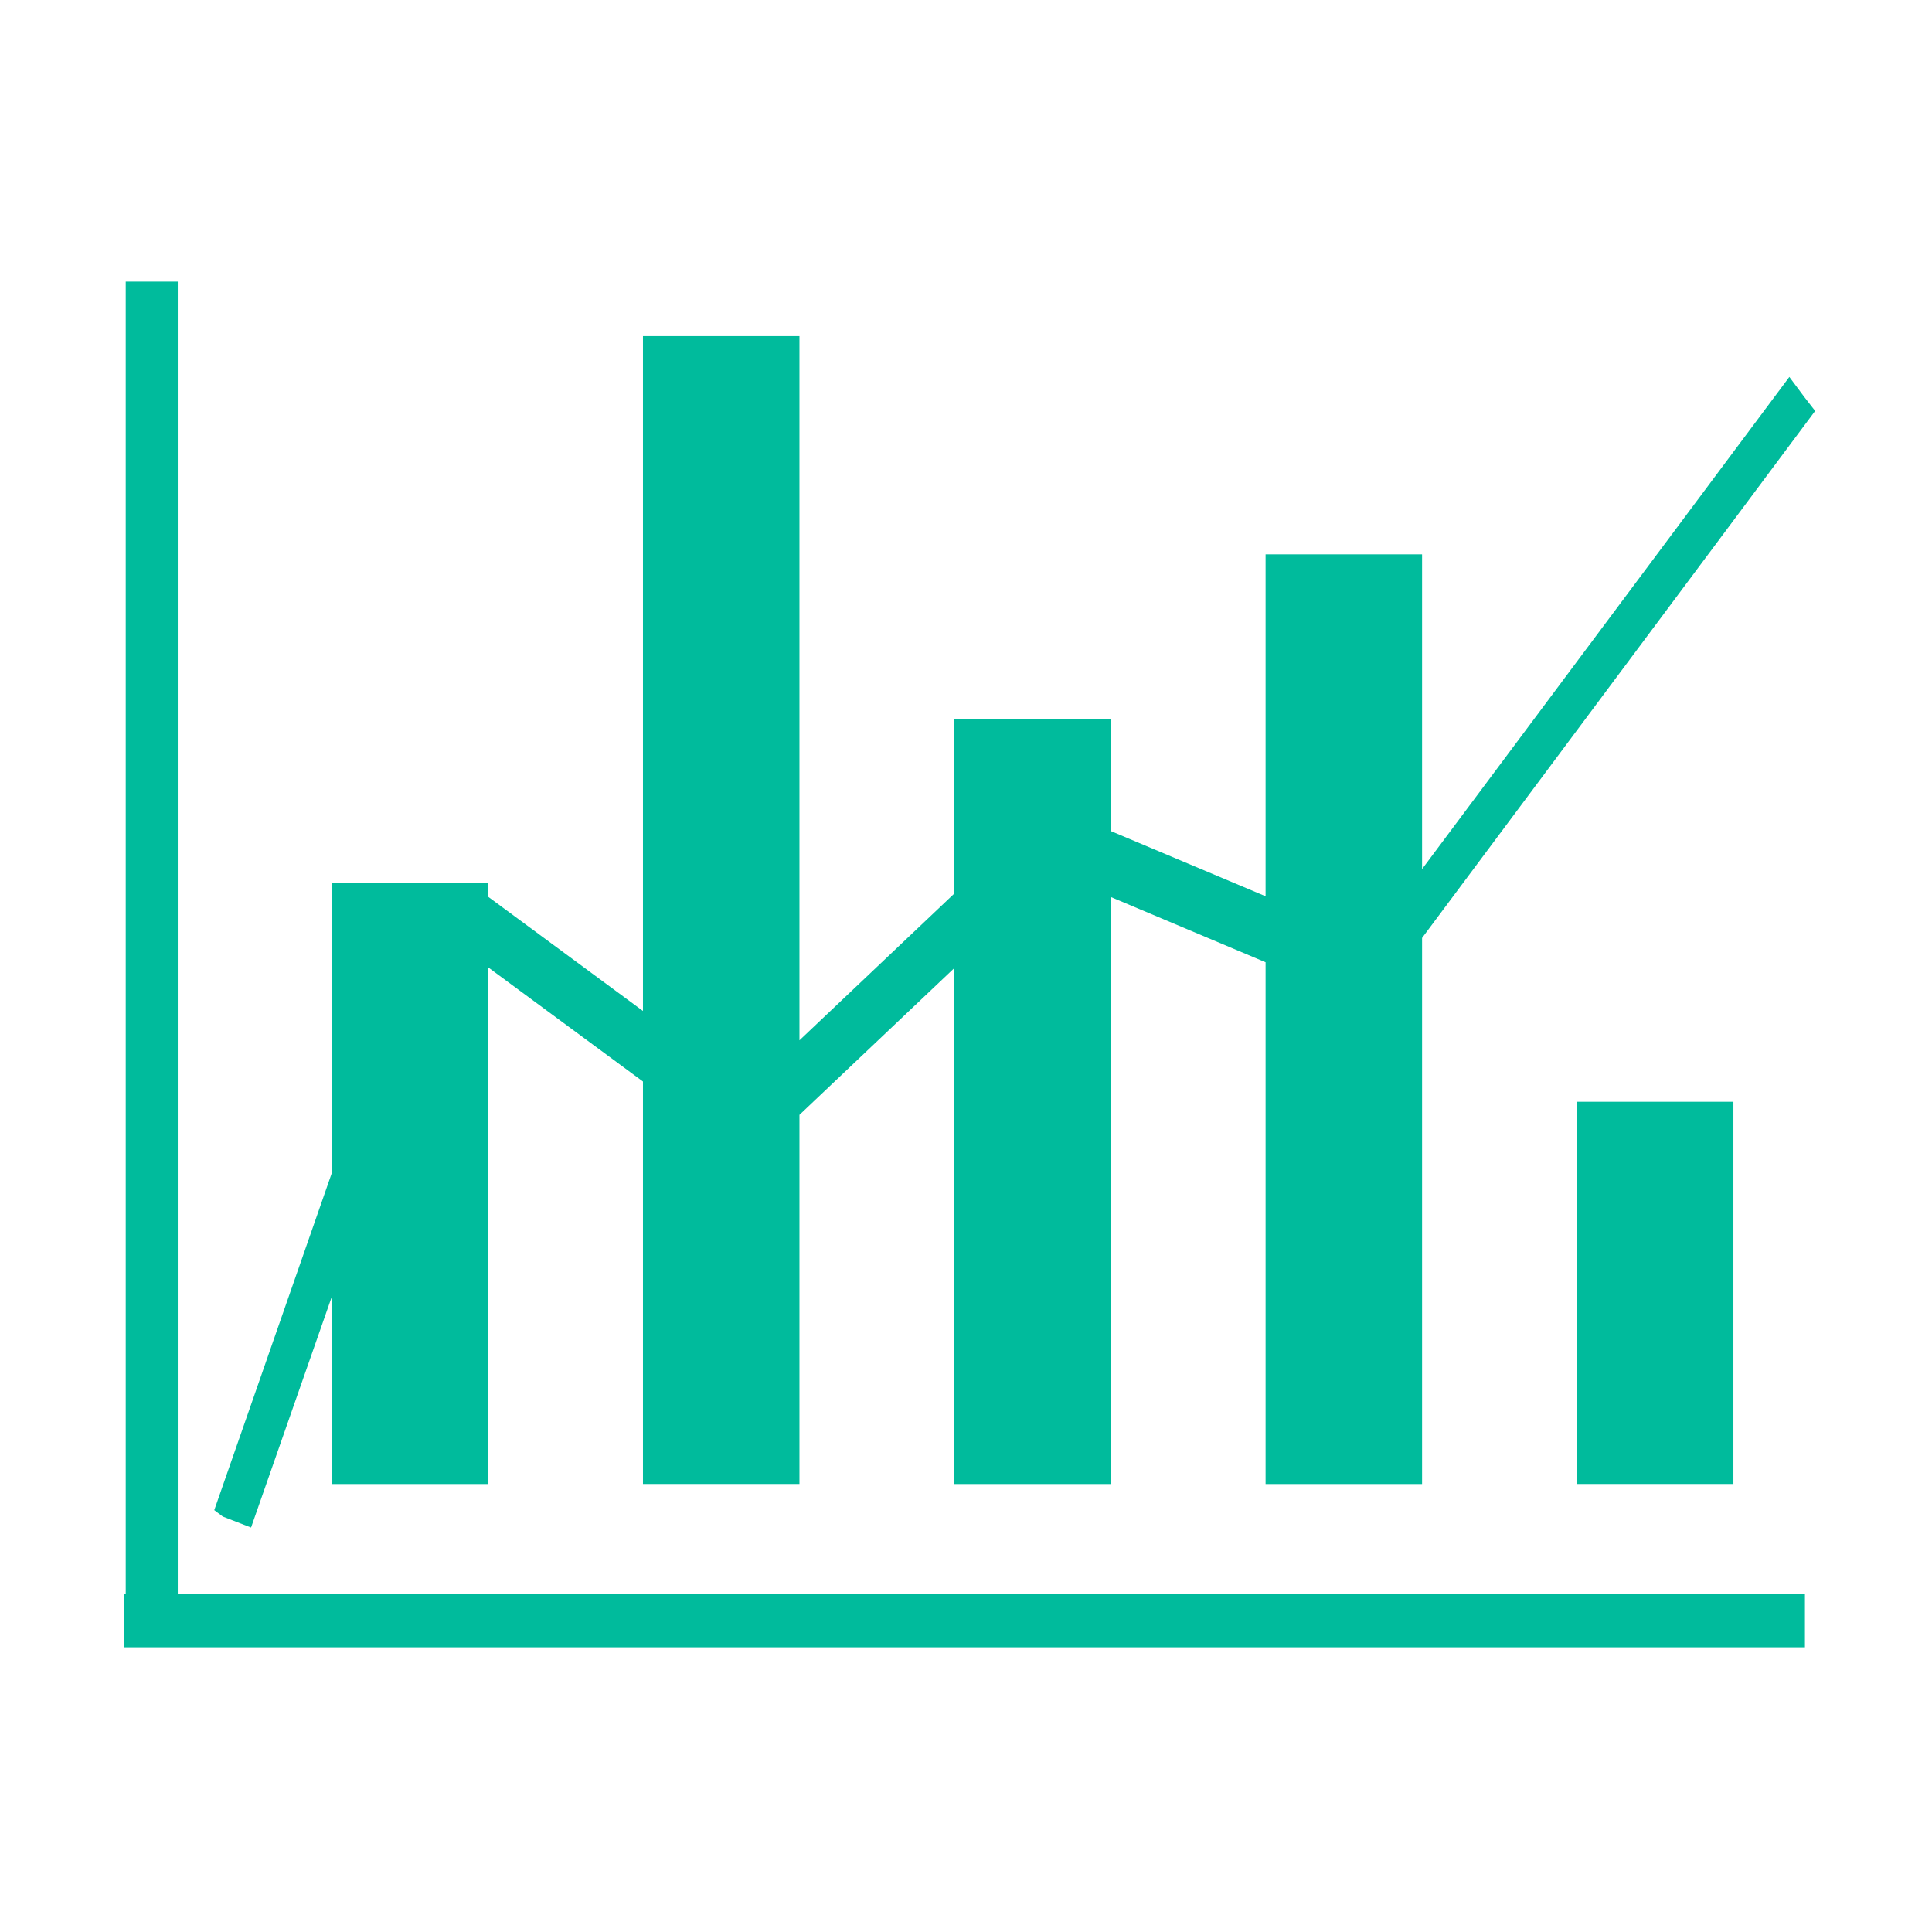 <svg width="200" height="200" viewBox="0 0 200 200" version="1.1" xmlns="http://www.w3.org/2000/svg"
     xmlns:xlink="http://www.w3.org/1999/xlink">
    <g class="transform-group">
        <g transform="scale(0.195, 0.195)">
            <path d="M94.374 846.093l0-696.595-27.63 0 0 696.595-0.921 0 0 28.417 892.36 0 0-28.417L94.374 846.093zM837.141 584.903l0 202.911 83.076 0 0-202.911L837.141 584.903zM957.906 210.824 963.608 218.162 754.934 497.933 754.934 787.835 671.86 787.835 671.86 510.837 589.685 476.198 589.685 787.815 506.61 787.815 506.61 513.927 424.404 591.842 424.404 787.806 341.329 787.806 341.329 574.138 259.154 513.538 259.154 787.835 176.078 787.835 176.078 688.564 133.282 810.911 118.269 805.088 113.746 801.681 176.078 622.909 176.078 468.666 259.154 468.666 259.154 476.075 341.329 536.685 341.329 178.436 424.404 178.436 424.404 552.28 506.61 474.366 506.61 381.777 589.685 381.777 589.685 441.18 671.86 475.798 671.86 294.295 754.934 294.295 754.934 461.37 949.914 200.11 957.906 210.824Z"
                  fill="#00bb9c"></path>
        </g>
    </g>
</svg>
